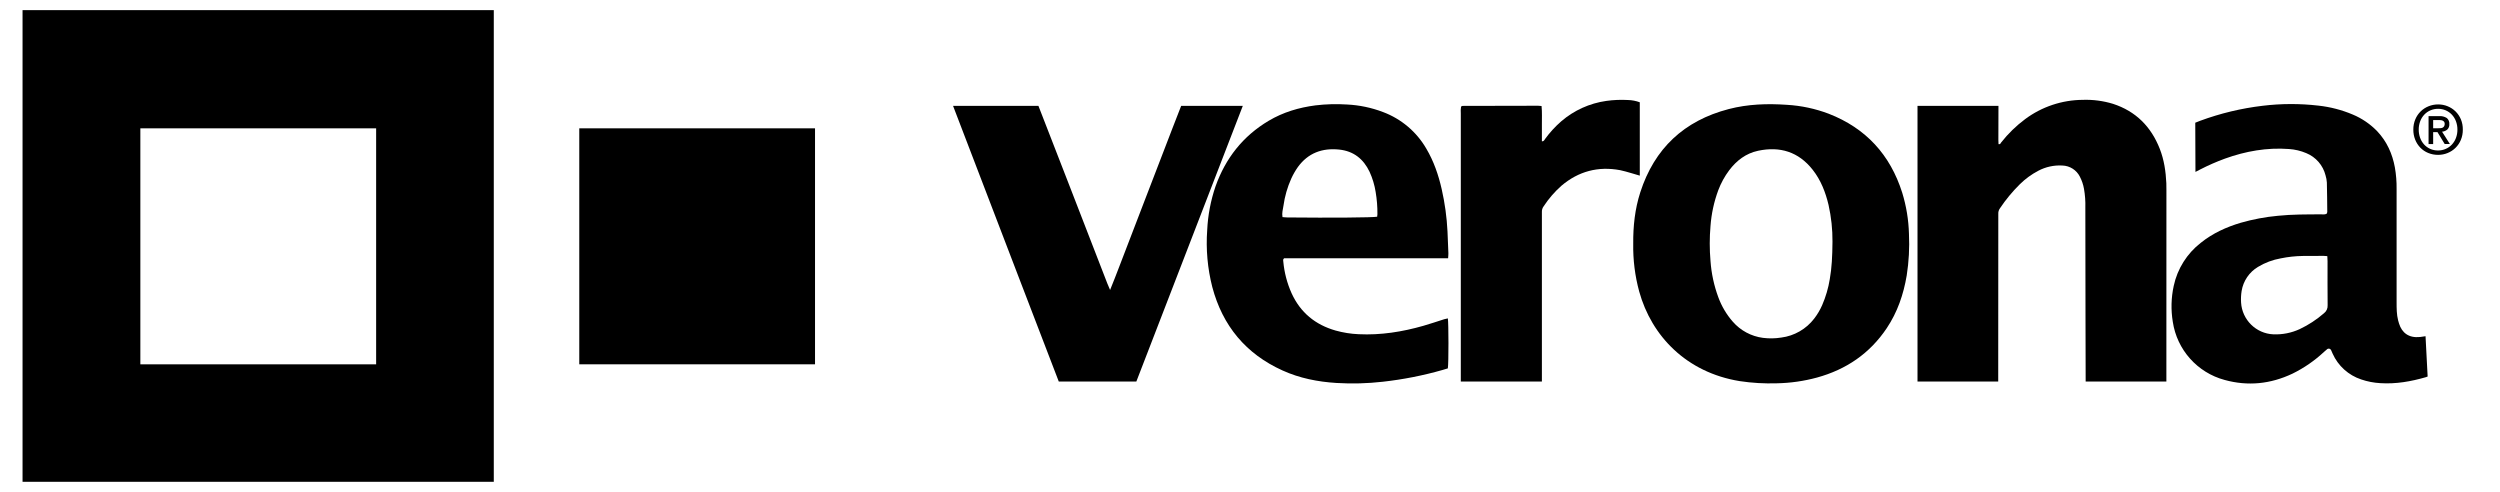 <?xml version="1.0" encoding="utf-8"?>
<!-- Generator: Adobe Illustrator 15.1.0, SVG Export Plug-In . SVG Version: 6.00 Build 0)  -->
<!DOCTYPE svg PUBLIC "-//W3C//DTD SVG 1.1//EN" "http://www.w3.org/Graphics/SVG/1.1/DTD/svg11.dtd">
<svg version="1.1" id="Layer_3" xmlns="http://www.w3.org/2000/svg" xmlns:xlink="http://www.w3.org/1999/xlink" x="0px" y="0px"
	 width="432px" height="85px" viewBox="60.5 0 432 85" enable-background="new 60.5 0 432 85" xml:space="preserve">
<title>Verona Logo_Vector_CS6</title>
<path d="M434.85,65.93h-13.948c0,0-0.055-20.521-0.055-30.056c0.033-1.091-0.046-2.184-0.236-3.259
	c-0.13-0.727-0.368-1.43-0.708-2.085c-0.576-1.146-1.733-1.886-3.016-1.927c-1.45-0.085-2.896,0.229-4.178,0.909
	c-1.168,0.614-2.238,1.396-3.177,2.322c-1.28,1.264-2.43,2.653-3.432,4.147c-0.212,0.285-0.316,0.635-0.293,0.99
	c0,0,0,28.542-0.015,28.957h-13.947c0,0,0-32.646,0-47.635h13.988c0,1.7-0.017,4.192-0.015,5.904c0,0.236,0.019,0.489,0.026,0.708
	c0.323,0.071,0.375-0.175,0.472-0.307c1.194-1.514,2.582-2.864,4.129-4.015c2.881-2.142,6.371-3.308,9.961-3.33
	c1.766-0.06,3.528,0.173,5.218,0.687c3.958,1.285,6.594,3.96,8.091,7.793c0.741,1.904,1.034,3.899,1.127,5.93
	c0.019,0.416,0.014,0.834,0.014,1.252C434.854,43.508,434.854,65.504,434.85,65.93z"/>
<path d="M342.722,42.095c-0.026-3.021,0.293-5.982,1.214-8.847c2.449-7.607,7.584-12.399,15.305-14.406
	c3.306-0.86,6.662-0.961,10.037-0.73c2.471,0.144,4.904,0.664,7.219,1.54c6.429,2.501,10.628,7.085,12.707,13.653
	c0.707,2.303,1.098,4.691,1.164,7.099c0.115,2.406-0.016,4.817-0.388,7.196c-0.55,3.264-1.599,6.34-3.45,9.107
	c-2.932,4.381-7.012,7.148-12.057,8.535c-2.262,0.615-4.591,0.948-6.934,0.992c-2.149,0.07-4.301-0.056-6.427-0.379
	c-9.194-1.496-15.233-7.793-17.36-15.487C343.02,47.673,342.672,44.888,342.722,42.095z M377.153,41.764
	c0.015-2.134-0.213-4.263-0.679-6.346c-0.521-2.206-1.332-4.291-2.746-6.088c-2.436-3.092-5.637-4.083-9.424-3.28
	c-2.099,0.446-3.715,1.679-4.996,3.368c-0.791,1.054-1.426,2.215-1.891,3.448c-0.736,1.987-1.189,4.069-1.344,6.183
	c-0.174,2.015-0.174,4.041,0,6.055c0.152,2.146,0.608,4.26,1.356,6.277c0.565,1.539,1.409,2.962,2.489,4.197
	c1.339,1.542,3.197,2.539,5.222,2.803c1.052,0.135,2.116,0.117,3.162-0.052c2.257-0.289,4.304-1.468,5.687-3.272
	c0.549-0.713,1.01-1.488,1.373-2.311c0.627-1.441,1.072-2.956,1.324-4.508C377.033,46.279,377.132,44.287,377.153,41.764
	L377.153,41.764z"/>
<path d="M439.875,29.708l-0.033-8.502c0.312-0.123,0.574-0.236,0.841-0.333c3.494-1.289,7.128-2.161,10.826-2.598
	c3.189-0.385,6.414-0.393,9.605-0.024c2.044,0.223,4.045,0.742,5.939,1.542c1.602,0.669,3.048,1.661,4.251,2.912
	c1.653,1.759,2.598,3.878,3.03,6.228c0.215,1.233,0.314,2.484,0.297,3.736c0,6.515,0,13.03,0,19.545c0,1.059,0,2.125,0.265,3.158
	c0.048,0.186,0.102,0.37,0.161,0.553c0.496,1.567,1.653,2.512,3.618,2.309c0.285-0.027,0.956-0.137,0.956-0.137l0.364,6.967
	c0,0-0.185,0.078-0.298,0.111c-2.572,0.744-5.184,1.209-7.879,1.035c-1.126-0.063-2.238-0.279-3.307-0.643
	c-2.195-0.726-3.984-2.34-4.931-4.449c-0.095-0.203-0.17-0.416-0.271-0.617c-0.103-0.223-0.366-0.32-0.589-0.219
	c-0.021,0.01-0.04,0.02-0.059,0.032c-0.204,0.155-0.397,0.321-0.581,0.501c-1.62,1.514-3.456,2.779-5.448,3.755
	c-3.778,1.788-7.685,2.198-11.714,1.087c-4.72-1.269-8.238-5.214-8.961-10.047c-0.34-2.064-0.284-4.174,0.163-6.217
	c0.634-2.947,2.286-5.577,4.667-7.427c2.057-1.653,4.409-2.728,6.922-3.474c2.098-0.601,4.247-1.004,6.42-1.204
	c2.463-0.253,4.934-0.236,7.403-0.25c0.345,0,0.709,0.085,1.039-0.125c0.04-0.085,0.067-0.176,0.081-0.27
	c-0.017-1.7-0.026-3.401-0.071-5.099c-0.025-0.417-0.101-0.83-0.225-1.228c-0.433-1.746-1.675-3.18-3.342-3.857
	c-0.946-0.4-1.953-0.64-2.978-0.708c-3.808-0.283-7.478,0.369-11.051,1.653c-1.475,0.54-2.914,1.17-4.311,1.889
	C440.463,29.417,439.875,29.708,439.875,29.708z M462.661,44.258c-0.281-0.019-0.473-0.042-0.654-0.042
	c-1.188,0-2.374,0.005-3.562,0.015c-1.283,0.016-2.562,0.154-3.819,0.412c-1.393,0.243-2.729,0.743-3.939,1.475
	c-1.513,0.901-2.55,2.426-2.834,4.164c-0.105,0.664-0.138,1.34-0.094,2.012c0.187,2.979,2.585,5.339,5.566,5.479
	c1.576,0.066,3.146-0.245,4.577-0.908c1.509-0.715,2.912-1.633,4.173-2.729c0.436-0.328,0.677-0.855,0.64-1.4
	c-0.03-2.534-0.012-5.068-0.014-7.602c-0.003-0.27-0.023-0.506-0.04-0.877V44.258z"/>
<path d="M310.734,44.627h-28.34c-0.236,0.21-0.158,0.408-0.139,0.588c0.174,1.889,0.659,3.736,1.436,5.467
	c1.523,3.333,4.095,5.433,7.598,6.436c1.299,0.363,2.635,0.575,3.981,0.633c3.826,0.186,7.558-0.412,11.208-1.457
	c1.203-0.342,2.384-0.753,3.576-1.129c0.205-0.063,0.42-0.099,0.635-0.146c0.135,0.801,0.143,7.744,0,8.635
	c-0.283,0.086-0.585,0.182-0.89,0.27c-3.394,0.971-6.862,1.653-10.37,2.043c-2.649,0.301-5.319,0.371-7.98,0.21
	c-3.221-0.2-6.377-0.819-9.324-2.159c-6.332-2.857-10.365-7.713-12.144-14.43c-0.819-3.209-1.115-6.529-0.876-9.834
	c0.121-2.567,0.604-5.104,1.434-7.536c1.727-4.865,4.735-8.703,9.197-11.35c2.491-1.479,5.21-2.286,8.075-2.659
	c1.816-0.218,3.65-0.268,5.477-0.149c2.119,0.105,4.209,0.543,6.191,1.299c3.158,1.179,5.807,3.419,7.494,6.336
	c1.287,2.178,2.095,4.537,2.652,6.988c0.547,2.407,0.883,4.856,1.004,7.321c0.061,1.25,0.108,2.501,0.153,3.75
	C310.789,44.013,310.756,44.264,310.734,44.627z M282.113,37.516c0.288,0.021,0.566,0.057,0.846,0.059
	c7.574,0.078,14.777,0.023,15.514-0.127c0.023-0.146,0.038-0.292,0.045-0.439c0.011-1.283-0.092-2.565-0.305-3.831
	c-0.189-1.204-0.543-2.377-1.049-3.486c-1.058-2.227-2.766-3.585-5.244-3.845c-2.93-0.307-5.385,0.588-7.152,3.023
	c-0.441,0.629-0.824,1.298-1.143,1.998c-0.67,1.494-1.123,3.076-1.346,4.698C282.18,36.186,281.99,36.807,282.113,37.516z"/>
<path d="M243.457,65.93c0,0-12.281-31.961-18.268-47.636h0.265h14.486c1.597,4.095,3.542,9.104,5.132,13.204
	c2.261,5.826,4.521,11.658,6.78,17.5c0.125,0.324,0.267,0.641,0.472,1.11c1.126-2.759,2.097-5.401,3.12-8.03
	c1.037-2.66,2.055-5.328,3.07-7.992c1.016-2.664,2.022-5.271,3.042-7.905c1.021-2.633,2.01-5.264,3.049-7.883
	c3.543,0,10.651,0,10.651,0c-1.287,3.354-2.992,7.735-4.284,11.088c-4.562,11.849-14.111,36.543-14.111,36.543h-13.415H243.457z"/>
<path d="M326.882,18.32c0.11,1.096,0.045,2.125,0.057,3.139s0,1.972,0,2.969c0.368,0,0.428-0.25,0.548-0.411
	c0.812-1.119,1.748-2.141,2.789-3.049c2.203-1.896,4.904-3.121,7.782-3.528c1.24-0.175,2.495-0.228,3.745-0.158
	c0.701,0.016,1.395,0.149,2.053,0.394v12.673c-0.182-0.038-2.428-0.753-3.398-0.944c-3.798-0.708-7.188,0.187-10.141,2.69
	c-1.178,1.045-2.213,2.242-3.076,3.559c-0.213,0.283-0.32,0.633-0.302,0.987v29.284h-14.012c0,0,0-31.32,0-46.312
	c-0.03-0.387-0.017-0.776,0.042-1.159c0.04-0.047,0.084-0.091,0.131-0.13c0.027-0.016,0.059-0.024,0.092-0.024l13.096-0.028
	C326.461,18.272,326.619,18.298,326.882,18.32z"/>
<path d="M64.396,1.748v81.507h81.431V1.748H64.396z M125.497,62.953H84.753V22.174h40.744V62.953z"/>
<rect x="160.599" y="22.176" width="40.737" height="40.777"/>
<path d="M486.074,22.403c0.009,0.611-0.107,1.218-0.342,1.783c-0.43,1.032-1.257,1.847-2.296,2.26
	c-0.516,0.209-1.067,0.316-1.625,0.314c-0.593,0.007-1.182-0.106-1.73-0.333c-0.508-0.209-0.968-0.521-1.352-0.914
	c-0.383-0.398-0.684-0.868-0.886-1.382c-0.217-0.551-0.326-1.139-0.32-1.731c-0.008-0.612,0.109-1.219,0.345-1.783
	c0.429-1.034,1.259-1.85,2.3-2.26c0.525-0.211,1.087-0.318,1.653-0.314c0.557-0.002,1.109,0.104,1.625,0.314
	c0.507,0.205,0.97,0.505,1.362,0.886c0.4,0.391,0.717,0.858,0.934,1.375C485.973,21.184,486.086,21.792,486.074,22.403z
	 M485.142,22.403c0.006-0.498-0.081-0.992-0.257-1.458c-0.158-0.423-0.399-0.811-0.709-1.141c-0.3-0.316-0.66-0.567-1.061-0.739
	c-0.412-0.177-0.857-0.266-1.306-0.262c-0.454-0.004-0.904,0.085-1.322,0.262c-0.402,0.171-0.765,0.422-1.065,0.739
	c-0.31,0.33-0.55,0.717-0.709,1.141c-0.175,0.466-0.262,0.96-0.257,1.458c-0.003,0.476,0.077,0.949,0.236,1.398
	c0.147,0.42,0.375,0.808,0.671,1.141c0.294,0.329,0.653,0.592,1.055,0.775c0.44,0.196,0.917,0.294,1.398,0.286
	c0.446,0,0.888-0.092,1.297-0.27c0.4-0.171,0.761-0.423,1.061-0.739c0.309-0.328,0.549-0.714,0.708-1.136
	C485.059,23.394,485.146,22.9,485.142,22.403z M480.947,24.897h-0.791v-4.832h1.83c0.462-0.032,0.922,0.082,1.315,0.326
	c0.314,0.258,0.48,0.655,0.444,1.06c0.027,0.354-0.105,0.7-0.361,0.945c-0.256,0.208-0.568,0.334-0.897,0.361l1.351,2.125h-0.897
	l-1.244-2.05h-0.746v2.062L480.947,24.897z M481.833,22.16c0.146,0,0.288-0.005,0.425-0.016c0.124-0.009,0.244-0.042,0.354-0.1
	c0.098-0.057,0.18-0.138,0.236-0.236c0.069-0.126,0.103-0.27,0.095-0.414c0.007-0.124-0.028-0.247-0.1-0.35
	c-0.066-0.085-0.152-0.153-0.25-0.198c-0.107-0.048-0.221-0.078-0.338-0.087c-0.125,0-0.236-0.017-0.361-0.017h-0.944v1.417h0.886
	H481.833z"/>
</svg>
